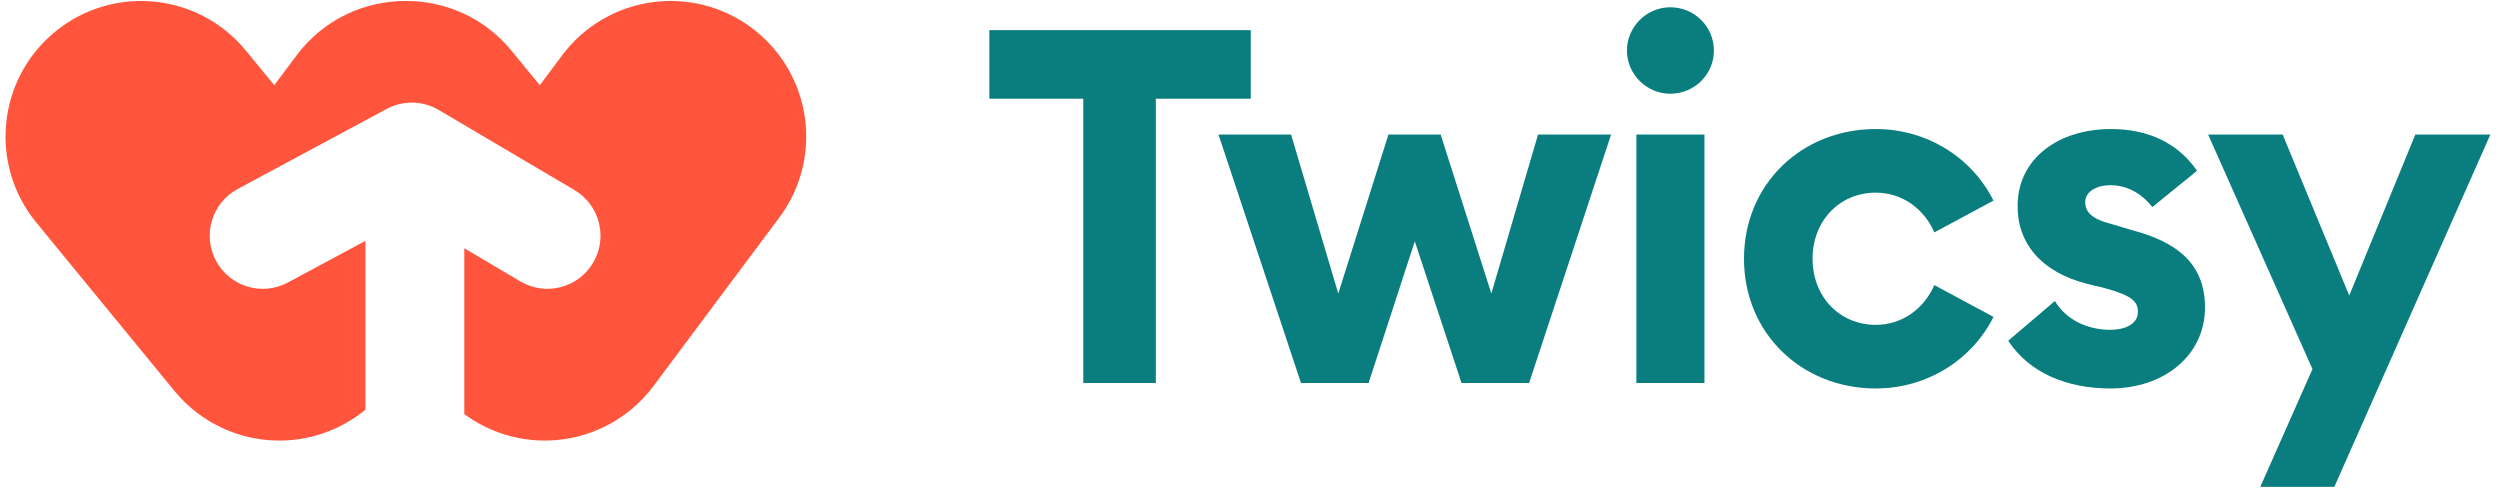 <svg width="166" height="33" viewBox="0 0 166 33" fill="none" xmlns="http://www.w3.org/2000/svg">
<path d="M71.93 25.431H76.748V6.555H83.051V2.001H65.693V6.555H71.93V25.431Z" fill="#0A7E7E"/>
<path d="M97.045 25.431H101.533L106.978 8.931H102.127L99.025 19.491L95.659 8.931H92.194L88.861 19.491L85.726 8.931H80.908L86.386 25.431H90.874L93.943 16.026L97.045 25.431Z" fill="#0A7E7E"/>
<path d="M113.803 3.354C113.803 1.77 112.516 0.483 110.899 0.483C109.348 0.483 108.028 1.77 108.028 3.354C108.028 4.938 109.348 6.225 110.899 6.225C112.516 6.225 113.803 4.938 113.803 3.354ZM108.655 25.431H113.176V8.931H108.655V25.431Z" fill="#0A7E7E"/>
<path d="M132.367 21.042L128.44 18.93C127.78 20.448 126.361 21.57 124.546 21.57C122.17 21.57 120.355 19.722 120.355 17.181C120.355 14.64 122.17 12.792 124.546 12.792C126.361 12.792 127.78 13.914 128.44 15.432L132.367 13.32C130.948 10.482 127.978 8.568 124.546 8.568C119.662 8.568 115.801 12.198 115.801 17.181C115.801 22.164 119.662 25.794 124.546 25.794C127.978 25.794 130.948 23.88 132.367 21.042Z" fill="#0A7E7E"/>
<path d="M146.412 20.415C146.412 17.544 144.597 16.092 141.627 15.3L140.076 14.838C138.69 14.475 138.459 13.914 138.459 13.419C138.459 12.66 139.317 12.297 140.109 12.297C141.198 12.297 142.155 12.792 142.914 13.749L145.884 11.34C144.63 9.525 142.683 8.568 140.175 8.568C136.677 8.568 134.037 10.515 133.971 13.551C133.905 16.092 135.489 18.039 138.525 18.831L139.746 19.128C141.561 19.623 141.957 20.019 141.957 20.712C141.957 21.537 141.066 21.9 140.142 21.9C138.558 21.9 137.172 21.207 136.446 19.986L133.344 22.626C134.763 24.771 137.238 25.794 140.142 25.794C143.673 25.794 146.412 23.616 146.412 20.415Z" fill="#0A7E7E"/>
<path d="M155 32.328L165.362 8.931H160.379L155.99 19.623L151.568 8.931H146.618L153.548 24.507L150.083 32.328H155Z" fill="#0A7E7E"/>
<path fill-rule="evenodd" clip-rule="evenodd" d="M30.829 27.494V16.487L34.559 18.689C36.235 19.678 38.396 19.121 39.385 17.445C40.374 15.769 39.818 13.608 38.142 12.619L29.134 7.303C28.073 6.677 26.761 6.651 25.675 7.234L15.781 12.55C14.067 13.471 13.424 15.608 14.345 17.322C15.266 19.036 17.403 19.68 19.117 18.758L24.268 15.991C24.265 16.053 24.263 16.116 24.263 16.179V27.204C22.722 28.472 20.785 29.206 18.749 29.252C15.983 29.315 13.341 28.102 11.586 25.962L2.408 14.774C-0.744 10.931 -0.184 5.26 3.659 2.108C7.502 -1.045 13.172 -0.485 16.325 3.358L18.212 5.659L19.689 3.681C21.472 1.294 24.212 0.044 26.979 0.066C29.586 0.062 32.174 1.185 33.956 3.358L35.843 5.659L37.321 3.681C40.295 -0.302 45.934 -1.119 49.917 1.855C53.9 4.829 54.717 10.469 51.742 14.451L43.387 25.64C41.731 27.857 39.147 29.189 36.38 29.252C34.365 29.298 32.417 28.667 30.829 27.494Z" fill="#FF553C"/>
</svg>
